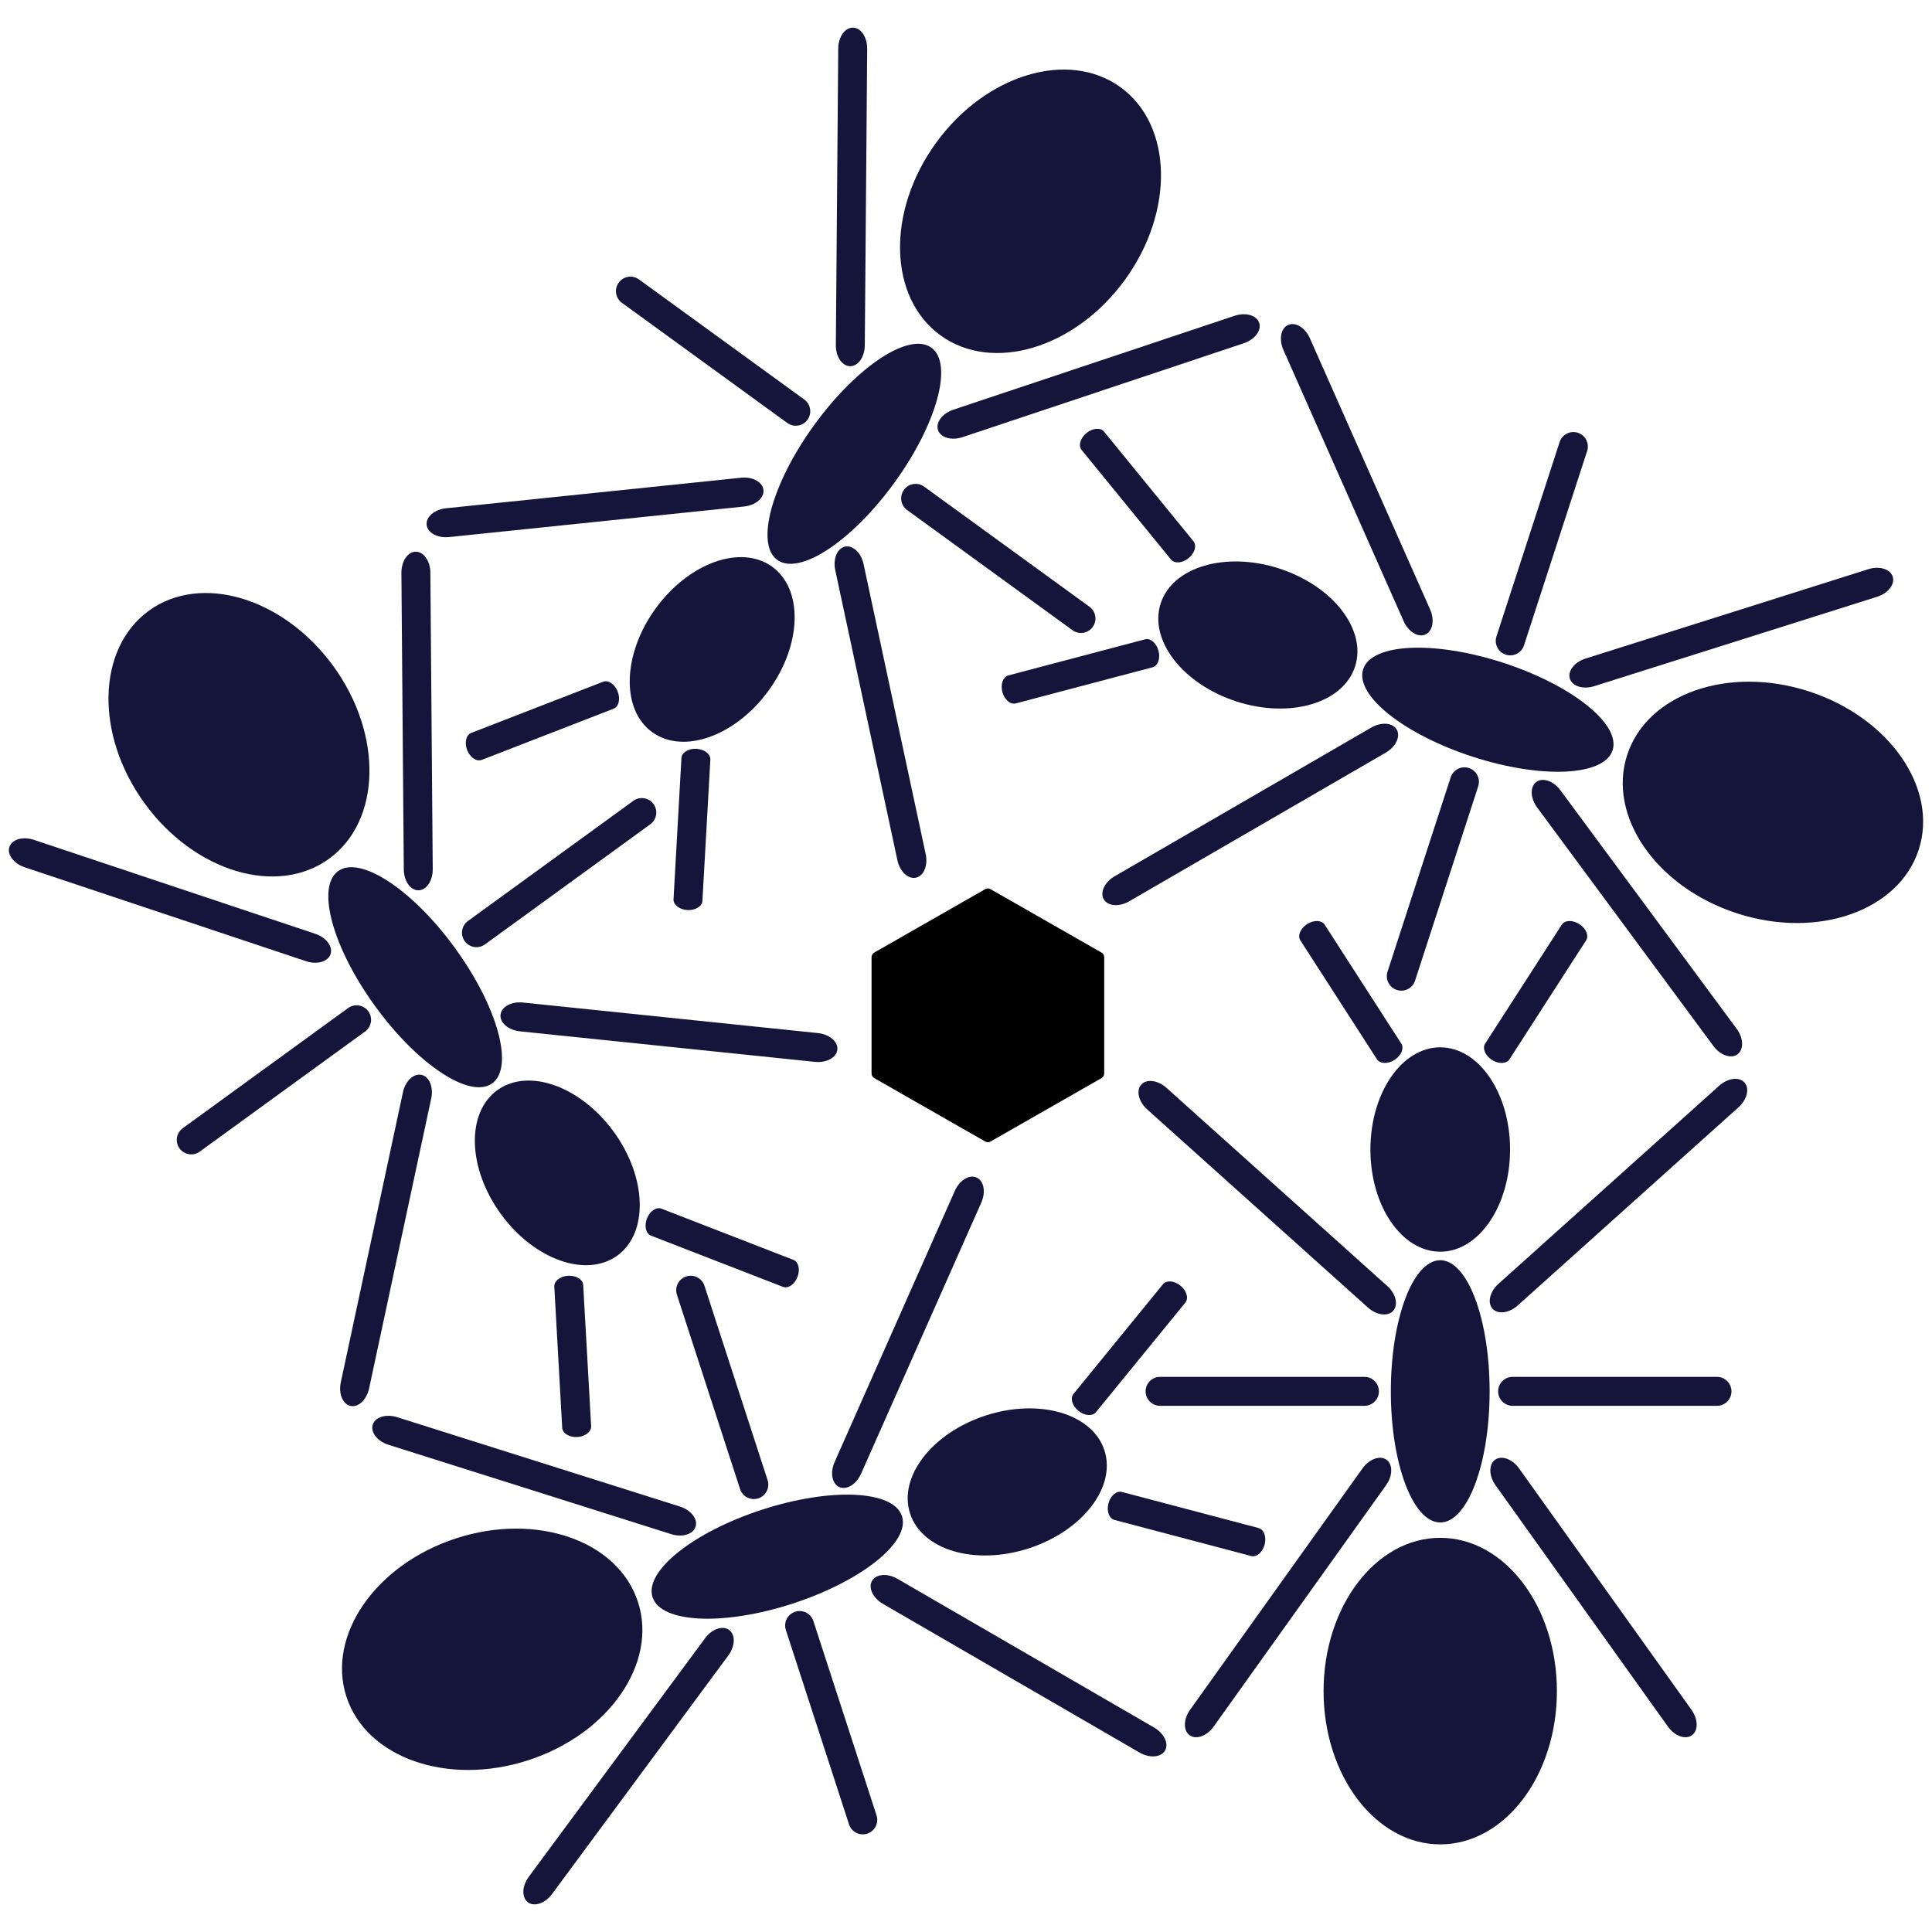 <svg version="1.1" xmlns="http://www.w3.org/2000/svg" xmlns:xlink="http://www.w3.org/1999/xlink" x="0px" y="0px" width="1000px" height="1000px" viewBox="0 0 1000 1000" xml:space="preserve"><path d="M570.158,493.054l-57.465-32.84c-0.85-0.476-1.877-0.476-2.722,0l-57.468,32.84
                    c-0.855,0.488-1.384,1.398-1.384,2.383v60.199c0,0.981,0.529,1.89,1.384,2.38l57.468,32.838c0.424,0.248,0.894,0.359,1.36,0.359
                    c0.472,0,0.934-0.111,1.361-0.359l57.465-32.838c0.855-0.49,1.379-1.398,1.379-2.38v-60.199
                    C571.537,494.453,571.014,493.542,570.158,493.054" class="_1h_AXFZlQSwUGTXcm_YHNy"></path><g class="_1bO9cZmkdNOHxa0Cw75pWX" style="fill:#15153b;"><path d="M600.764,312.329c-6.17,18.985,11.35,41.69,39.135,50.719c27.785,9.025,55.303,0.958,61.473-18.034
                        c6.162-18.979-11.357-41.689-39.133-50.714C634.453,285.271,606.936,293.351,600.764,312.329"></path><path d="M936.33,357.868c-41.664-13.537-83.811,1.188-94.115,32.916c-10.309,31.719,15.129,68.405,56.793,81.94
                        c41.666,13.543,83.807-1.187,94.117-32.907C1003.43,408.096,977.996,371.412,936.33,357.868"></path><path d="M778.018,343.041c-35.65-11.583-68.096-10.083-72.453,3.333c-4.363,13.439,21.002,33.712,56.654,45.297
                        c35.66,11.586,68.094,10.085,72.453-3.337C839.037,374.902,813.668,354.627,778.018,343.041"></path><path d="M779.377,338.851c3.939,1.277,8.172-0.87,9.436-4.809l32.691-100.604c1.287-3.936-0.869-8.165-4.805-9.442
                        c-3.936-1.286-8.162,0.869-9.445,4.81l-32.686,100.608C773.295,333.344,775.443,337.578,779.377,338.851"></path><path d="M726.518,321.501c2.439,5.492,7.473,8.582,11.256,6.901c3.785-1.671,4.885-7.482,2.443-12.97
                        l-62.225-140.34c-2.428-5.49-7.461-8.576-11.256-6.909c-3.781,1.681-4.871,7.487-2.434,12.984L726.518,321.501z"></path><path d="M812.564,351.291c1.24,3.945,6.902,5.682,12.615,3.864l146.379-46.256
                        c5.736-1.805,9.354-6.477,8.107-10.424c-1.244-3.945-6.889-5.675-12.621-3.865l-146.367,46.254
                        C814.939,342.679,811.32,347.345,812.564,351.291"></path><path d="M899.34,545.707c3.322-2.464,3.133-8.372-0.443-13.206l-91.225-123.459
                        c-3.564-4.827-9.162-6.752-12.486-4.291c-3.324,2.468-3.139,8.37,0.438,13.206l91.229,123.455
                        C890.42,546.24,896.01,548.169,899.34,545.707"></path><path d="M615.213,288.9c3.203-2.611,4.334-6.527,2.518-8.75l-46.27-56.73c-1.828-2.214-5.891-1.891-9.096,0.716
                        c-3.211,2.616-4.344,6.537-2.527,8.762l46.281,56.728C607.945,291.839,612.002,291.516,615.213,288.9"></path><path d="M592.711,330.904l-70.785,18.686c-2.771,0.731-4.164,4.562-3.102,8.572
                        c1.049,4.001,4.154,6.642,6.928,5.916l70.791-18.686c2.764-0.736,4.148-4.562,3.105-8.568
                        C598.584,332.824,595.484,330.179,592.711,330.904"></path><path d="M709.777,376.585l-132.818,76.961c-5.197,3.017-7.734,8.359-5.654,11.942
                        c2.08,3.57,7.973,4.034,13.166,1.024l132.816-76.963c5.199-3.015,7.73-8.354,5.656-11.93
                        C720.869,374.032,714.977,373.576,709.777,376.585"></path><path d="M732.436,507.577l32.688-100.598c1.277-3.94-0.875-8.162-4.811-9.442c-3.936-1.278-8.166,0.872-9.443,4.812
                        l-32.688,100.607c-1.283,3.933,0.873,8.154,4.809,9.44C726.926,513.675,731.152,511.519,732.436,507.577"></path></g><g class="_1bO9cZmkdNOHxa0Cw75pWX" style="fill:#15153b;"><path d="M399.713,293.364c-16.15-11.731-43.157-2.084-60.333,21.547c-17.168,23.631-17.989,52.3-1.846,64.033
                        c16.154,11.731,43.159,2.084,60.331-21.547C415.036,333.761,415.867,305.095,399.713,293.364"></path><path d="M486.762,173.553c26.98,19.605,69.728,6.75,95.482-28.691c25.76-35.447,24.758-80.076-2.215-99.676
                        c-26.988-19.608-69.73-6.758-95.49,28.688C458.788,109.32,459.78,153.952,486.762,173.553"></path><path d="M402.304,289.796c11.422,8.304,38.546-9.556,60.581-39.884c22.034-30.331,30.635-61.645,19.218-69.943
                        c-11.427-8.303-38.546,9.564-60.586,39.889C399.489,250.181,390.882,281.503,402.304,289.796"></path><path d="M321.911,156.748l85.58,62.177c3.348,2.434,8.03,1.69,10.463-1.656c2.431-3.348,1.695-8.037-1.656-10.468
                        l-85.58-62.177c-3.348-2.432-8.036-1.687-10.468,1.656C317.816,149.628,318.56,154.316,321.911,156.748"></path><path d="M232.429,277.985l152.69-15.811c5.976-0.611,10.468-4.446,10.044-8.565
                        c-0.427-4.12-5.612-6.95-11.583-6.333L230.885,263.08c-5.973,0.617-10.471,4.452-10.053,8.572
                        C221.254,275.778,226.447,278.603,232.429,277.985"></path><path d="M440.04,189.551c4.14,0.034,7.532-4.81,7.577-10.804l1.239-153.507c0.055-6.01-3.27-10.902-7.407-10.941
                        c-4.139-0.029-7.528,4.811-7.583,10.814l-1.234,153.497C432.583,184.625,435.901,189.518,440.04,189.551"></path><path d="M485.513,222.595c1.32,3.931,6.989,5.569,12.696,3.666l145.602-48.609c5.693-1.905,9.254-6.627,7.949-10.55
                        c-1.318-3.921-6.998-5.562-12.701-3.663l-145.605,48.615C487.758,213.951,484.204,218.67,485.513,222.595"></path><path d="M249.341,393.322l68.256-26.493c2.67-1.039,3.623-5.009,2.119-8.869c-1.492-3.85-4.871-6.133-7.539-5.099
                        l-68.254,26.486c-2.677,1.039-3.617,5.004-2.135,8.861C243.295,392.069,246.672,394.353,249.341,393.322"></path><path d="M363.569,466.278l4.11-73.101c0.148-2.862-3.061-5.358-7.189-5.592c-4.141-0.233-7.611,1.895-7.78,4.756
                        l-4.094,73.105c-0.164,2.856,3.048,5.363,7.188,5.597C359.937,471.267,363.414,469.139,363.569,466.278"></path><path d="M437.387,282.919c-4.055,0.87-6.313,6.333-5.055,12.205l32.152,150.103c1.261,5.876,5.558,9.94,9.607,9.066
                        c4.041-0.873,6.304-6.335,5.046-12.209l-32.153-150.106C445.729,286.109,441.425,282.054,437.387,282.919"></path><path d="M467.873,253.538c-2.434,3.343-1.686,8.034,1.661,10.467l85.572,62.178
                        c3.354,2.426,8.043,1.69,10.471-1.663c2.434-3.342,1.691-8.03-1.658-10.462l-85.578-62.177
                        C474.993,249.447,470.304,250.191,467.873,253.538"></path></g><g class="_1bO9cZmkdNOHxa0Cw75pWX" style="fill:#15153b;"><path d="M319.548,649.869c16.148-11.732,15.319-40.397-1.846-64.028c-17.171-23.627-44.182-33.284-60.332-21.552
                        c-16.154,11.737-15.323,40.407,1.847,64.043C276.386,651.963,303.399,661.606,319.548,649.869"></path><path d="M170.327,444.485c26.977-19.61,27.969-64.231,2.22-99.683c-25.757-35.441-68.505-48.292-95.49-28.691
                        c-26.983,19.609-27.975,64.233-2.218,99.679C100.587,451.24,143.343,464.086,170.327,444.485"></path><path d="M174.987,450.898c-11.426,8.298-2.82,39.616,19.208,69.938c22.04,30.334,49.165,48.189,60.586,39.892
                        c11.421-8.304,2.815-39.61-19.213-69.936C213.529,460.46,186.406,442.6,174.987,450.898"></path><path d="M190.635,523.435c-2.432-3.352-7.12-4.101-10.468-1.661l-85.575,62.179
                        c-3.353,2.433-4.088,7.121-1.661,10.464c2.434,3.352,7.115,4.095,10.467,1.651l85.58-62.168
                        C192.325,531.461,193.068,526.777,190.635,523.435"></path><path d="M181.442,727.709c4.049,0.869,8.347-3.197,9.607-9.07l32.152-150.094c1.255-5.873-1-11.334-5.055-12.203
                        c-4.043-0.87-8.34,3.182-9.596,9.055l-32.153,150.103C175.139,721.373,177.403,726.829,181.442,727.709"></path><path d="M171.099,493.86c1.314-3.916-2.25-8.64-7.936-10.537l-145.612-48.62
                        c-5.701-1.904-11.372-0.257-12.695,3.668c-1.309,3.913,2.254,8.64,7.951,10.544l145.6,48.609
                        C164.107,499.428,169.789,497.796,171.099,493.86"></path><path d="M216.581,460.823c4.145-0.038,7.452-4.928,7.405-10.938l-1.23-153.509
                        c-0.058-5.997-3.445-10.839-7.589-10.805c-4.136,0.041-7.454,4.931-7.397,10.941l1.234,153.505
                        C209.052,456.019,212.441,460.853,216.581,460.823"></path><path d="M294.088,660.333c-4.131,0.233-7.349,2.74-7.183,5.598l4.093,73.104c0.169,2.852,3.646,4.984,7.77,4.761
                        c4.141-0.228,7.358-2.739,7.201-5.602l-4.106-73.099C301.699,662.233,298.227,660.102,294.088,660.333"></path><path d="M412.782,660.956c1.497-3.848,0.541-7.818-2.131-8.857l-68.255-26.492c-2.671-1.039-6.04,1.253-7.543,5.111
                        c-1.495,3.867-0.541,7.822,2.131,8.861l68.249,26.491C407.907,667.11,411.286,664.827,412.782,660.956"></path><path d="M423.355,534.717l-152.69-15.811c-5.977-0.626-11.165,2.216-11.588,6.331
                        c-0.427,4.116,4.07,7.958,10.046,8.576l152.69,15.805c5.974,0.621,11.173-2.216,11.591-6.332
                        C433.828,539.167,429.332,535.334,423.355,534.717"></path><path d="M240.556,487.166c2.434,3.348,7.115,4.083,10.468,1.652l85.575-62.177
                        c3.351-2.432,4.092-7.115,1.661-10.468c-2.433-3.343-7.12-4.083-10.468-1.651l-85.578,62.177
                        C238.87,479.132,238.125,483.818,240.556,487.166"></path></g><g class="_1bO9cZmkdNOHxa0Cw75pWX" style="fill:#15153b;"><path d="M532.525,801.424c27.779-9.03,45.299-31.733,39.129-50.726c-6.166-18.981-33.688-27.057-61.468-18.029
                        c-27.779,9.032-45.307,31.734-39.132,50.722C477.217,802.371,504.744,810.441,532.525,801.424"></path><path d="M330.209,829.155c-10.307-31.715-52.446-46.454-94.116-32.915c-41.666,13.54-67.096,50.23-56.789,81.95
                        c10.305,31.722,52.441,46.451,94.11,32.91C315.081,897.562,340.513,860.876,330.209,829.155"></path><path d="M410.204,830.04c35.657-11.576,61.023-31.856,56.656-45.289c-4.365-13.423-36.803-14.921-72.457-3.333
                        c-35.65,11.587-61.012,31.856-56.648,45.286C342.111,840.135,374.554,841.632,410.204,830.04"></path><path d="M421.008,839.048c-1.277-3.94-5.5-6.088-9.441-4.81c-3.935,1.276-6.09,5.499-4.812,9.439l32.698,100.607
                        c1.272,3.929,5.496,6.081,9.436,4.805c3.94-1.283,6.09-5.5,4.81-9.445L421.008,839.048z"></path><path d="M597.355,894.161L464.53,817.2c-5.193-3.013-11.09-2.546-13.164,1.029
                        c-2.079,3.581,0.459,8.919,5.653,11.942l132.818,76.956c5.205,3.007,11.082,2.546,13.166-1.025
                        C605.084,902.517,602.553,897.174,597.355,894.161"></path><path d="M377.405,843.678c-3.323-2.465-8.914-0.539-12.471,4.29l-91.238,123.455
                        c-3.57,4.834-3.759,10.738-0.44,13.206c3.333,2.462,8.919,0.538,12.491-4.296l91.227-123.455
                        C380.544,852.044,380.737,846.136,377.405,843.678"></path><path d="M192.935,737.396c-1.244,3.944,2.383,8.619,8.112,10.416l146.38,46.262
                        c5.72,1.816,11.37,0.082,12.609-3.867c1.253-3.945-2.383-8.609-8.108-10.422L205.562,733.53
                        C199.831,731.717,194.174,733.456,192.935,737.396"></path><path d="M576.842,786.719l70.787,18.685c2.777,0.729,5.879-1.924,6.939-5.916c1.049-4.004-0.336-7.842-3.111-8.576
                        l-70.785-18.685c-2.77-0.734-5.879,1.918-6.939,5.927C572.684,782.151,574.068,785.989,576.842,786.719"></path><path d="M611.01,665.459c-3.199-2.618-7.266-2.939-9.084-0.715l-46.279,56.731c-1.816,2.211-0.686,6.137,2.516,8.76
                        c3.213,2.609,7.277,2.93,9.096,0.714l46.285-56.73C615.354,671.993,614.223,668.073,611.01,665.459"></path><path d="M505.468,609.481c-3.779-1.671-8.815,1.419-11.259,6.913l-62.211,140.338
                        c-2.435,5.481-1.343,11.291,2.438,12.967c3.785,1.678,8.831-1.414,11.258-6.903l62.223-140.337
                        C510.351,616.968,509.26,611.147,505.468,609.481"></path><path d="M355.18,660.688c-3.935,1.288-6.09,5.51-4.809,9.449l32.689,100.602c1.279,3.931,5.502,6.087,9.438,4.811
                        c3.941-1.278,6.091-5.506,4.81-9.444l-32.684-100.607C363.345,661.572,359.121,659.416,355.18,660.688"></path></g><g class="_1bO9cZmkdNOHxa0Cw75pWX" style="fill:#15153b;"><path d="M745.467,542.097c-19.963,0-36.148,23.68-36.148,52.888s16.186,52.894,36.148,52.894
                        c19.957,0,36.141-23.686,36.141-52.894S765.424,542.097,745.467,542.097"></path><path d="M745.467,795.969c-33.359,0-60.389,35.521-60.389,79.341c0,43.813,27.029,79.333,60.389,79.333
                        c33.346,0,60.379-35.52,60.379-79.333C805.846,831.489,778.812,795.969,745.467,795.969"></path><path d="M745.467,788.029c14.107,0,25.559-30.383,25.559-67.876c0-37.486-11.451-67.87-25.559-67.87
                        c-14.129,0-25.57,30.384-25.57,67.87C719.896,757.646,731.338,788.029,745.467,788.029"></path><path d="M888.709,712.663H782.924c-4.139,0-7.49,3.352-7.49,7.49c0,4.146,3.352,7.496,7.49,7.496h105.785
                        c4.139,0,7.492-3.351,7.492-7.496C896.201,716.015,892.848,712.663,888.709,712.663"></path><path d="M889.838,561.986l-114.24,102.53c-4.465,4.023-5.85,9.765-3.09,12.846
                        c2.764,3.085,8.629,2.327,13.098-1.686l114.242-102.541c4.467-4.017,5.846-9.755,3.086-12.835
                        C900.176,557.211,894.312,557.968,889.838,561.986"></path><path d="M786.275,760.057c-3.492-4.894-9.045-6.904-12.422-4.495c-3.363,2.405-3.26,8.317,0.225,13.19
                        l89.23,124.923c3.49,4.896,9.043,6.895,12.418,4.499c3.369-2.405,3.266-8.312-0.225-13.199L786.275,760.057z"></path><path d="M717.648,755.558c-3.379-2.405-8.932-0.395-12.428,4.494l-89.229,124.911
                        c-3.49,4.894-3.592,10.8-0.225,13.211c3.371,2.396,8.93,0.393,12.424-4.499l89.232-124.928
                        C720.906,763.874,721.01,757.962,717.648,755.558"></path><path d="M817.471,478.319c-3.486-2.245-7.555-2.109-9.109,0.304l-39.648,61.55
                        c-1.551,2.409,0.014,6.185,3.492,8.419c3.48,2.245,7.551,2.1,9.105-0.306l39.65-61.55
                        C822.51,484.333,820.945,480.563,817.471,478.319"></path><path d="M676.545,478.319c-3.469,2.245-5.037,6.015-3.479,8.417l39.646,61.55c1.553,2.405,5.625,2.551,9.104,0.306
                        c3.479-2.234,5.043-6.01,3.498-8.419l-39.654-61.55C684.105,476.21,680.033,476.074,676.545,478.319"></path><path d="M721.127,678.465c2.758-3.085,1.379-8.827-3.092-12.846l-114.238-102.53
                        c-4.471-4.019-10.34-4.774-13.098-1.686c-2.76,3.075-1.381,8.823,3.09,12.831l114.24,102.539
                        C712.498,680.793,718.361,681.55,721.127,678.465"></path><path d="M713.727,720.153c0-4.139-3.352-7.49-7.492-7.49H600.455c-4.139,0-7.492,3.352-7.492,7.49
                        c0,4.146,3.354,7.496,7.492,7.496h105.779C710.375,727.649,713.727,724.299,713.727,720.153"></path></g></svg>
